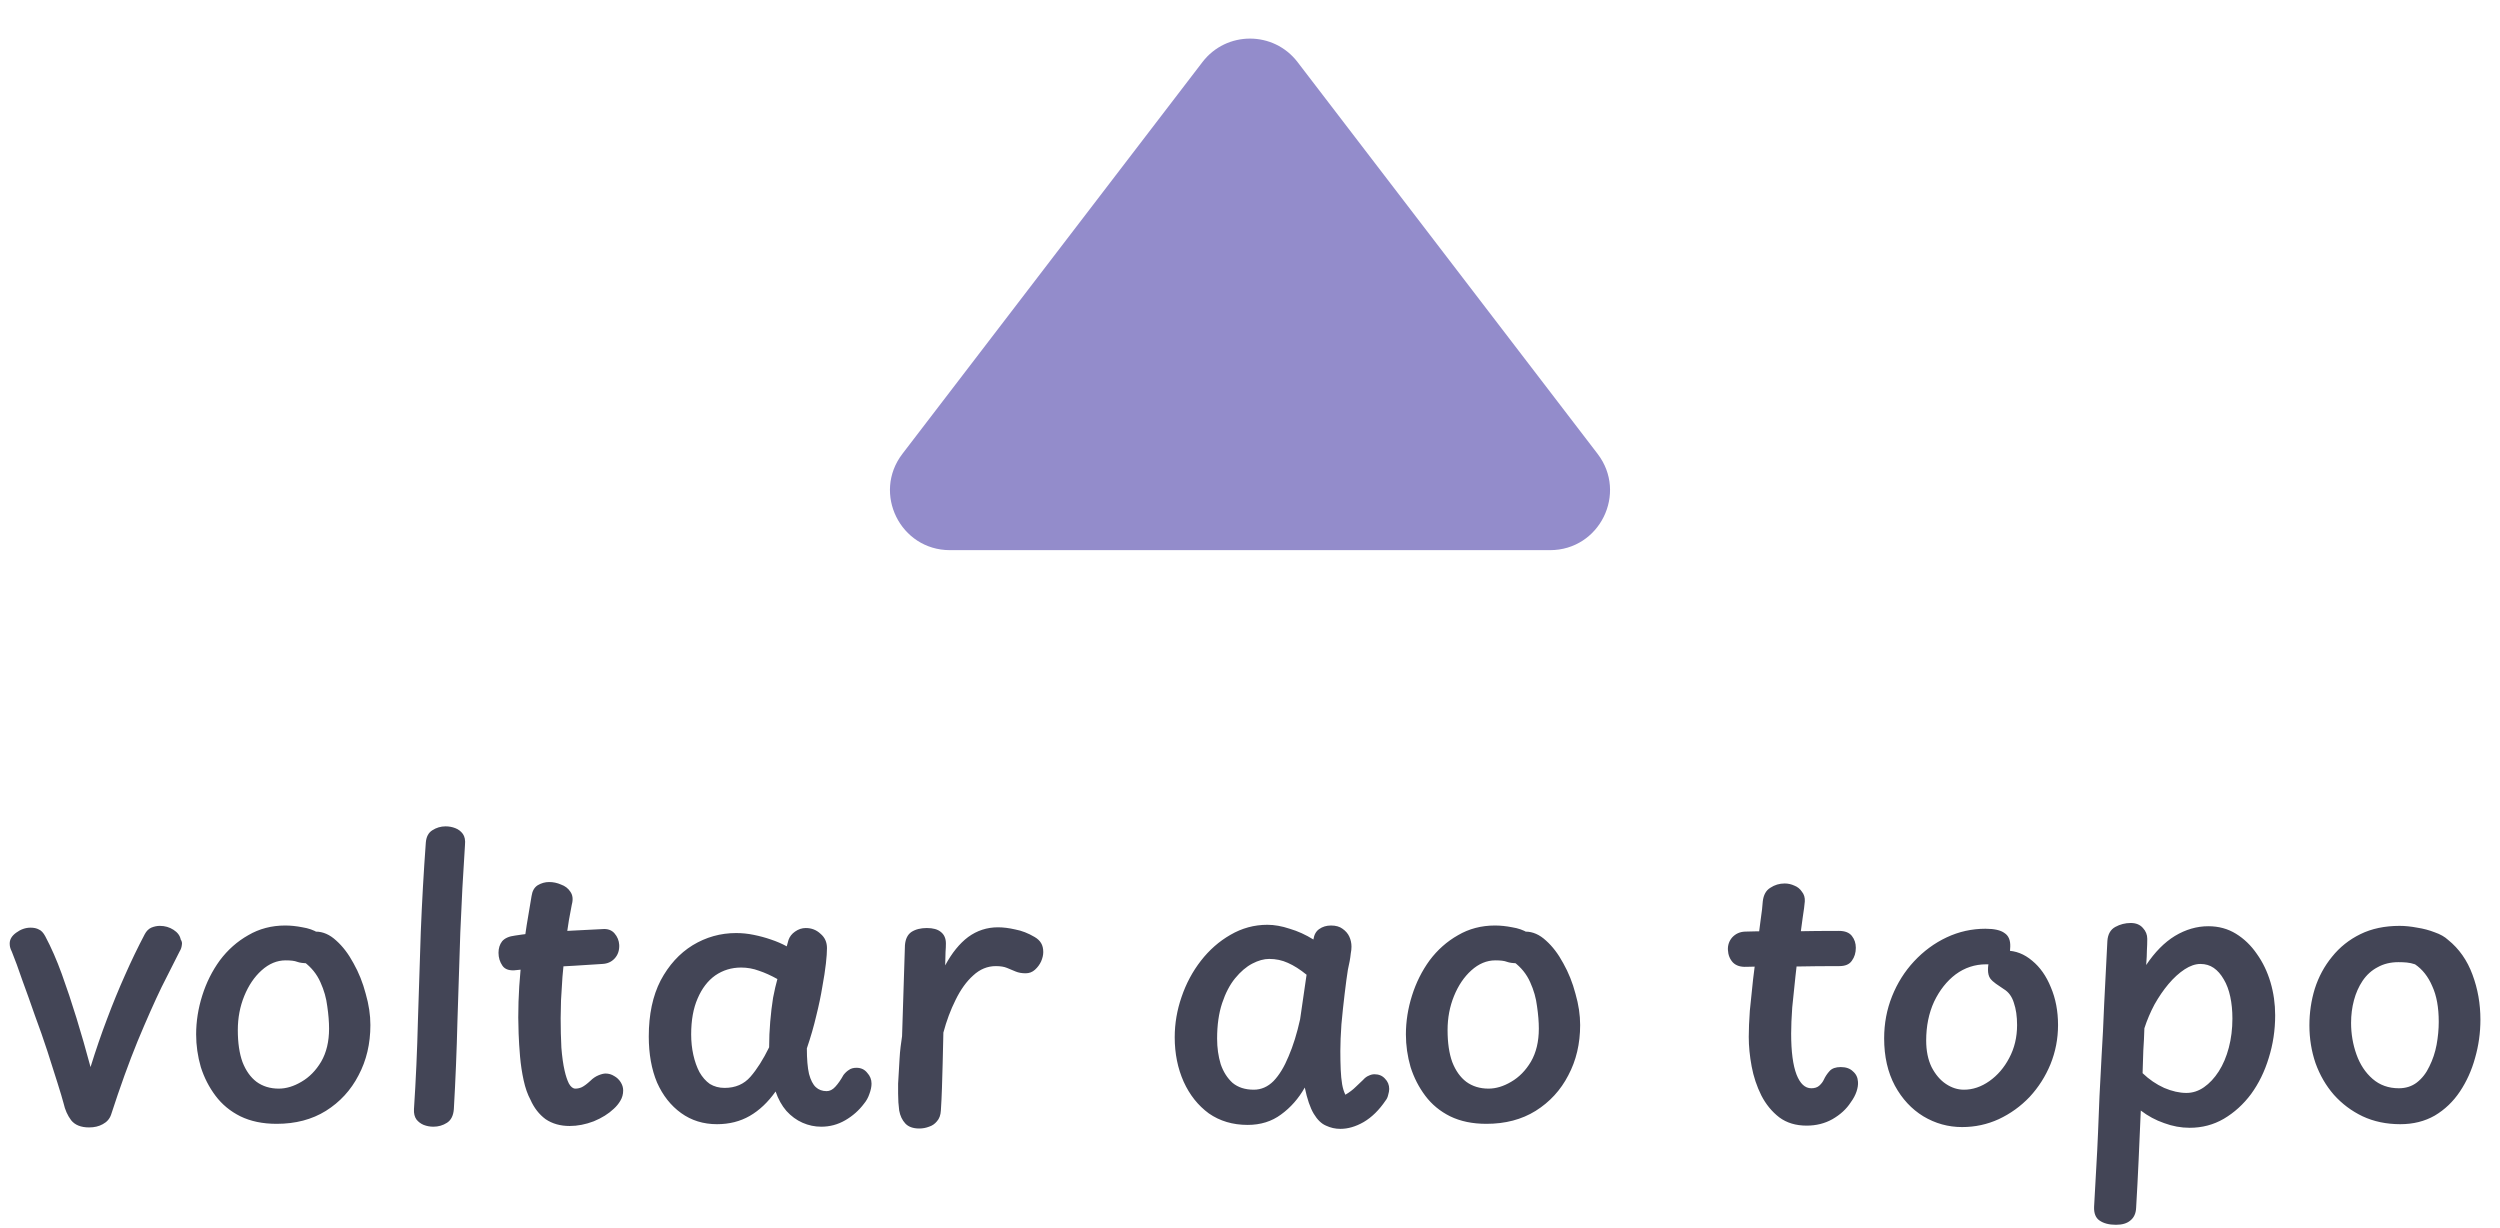 <svg width="167" height="82" viewBox="0 0 167 82" fill="none" xmlns="http://www.w3.org/2000/svg">
<path d="M86.676 4.146C85.075 2.056 81.925 2.056 80.324 4.146L60.28 30.318C58.265 32.95 60.141 36.75 63.456 36.75L103.544 36.75C106.859 36.75 108.735 32.95 106.72 30.318L86.676 4.146Z" fill="#938CCB"/>
<path d="M0.792 63.576C0.728 63.448 0.688 63.344 0.672 63.264C0.656 63.184 0.648 63.104 0.648 63.024C0.648 62.752 0.792 62.512 1.08 62.304C1.384 62.08 1.704 61.968 2.04 61.968C2.264 61.968 2.448 62.008 2.592 62.088C2.752 62.152 2.896 62.304 3.024 62.544C3.424 63.296 3.792 64.136 4.128 65.064C4.464 65.992 4.792 66.976 5.112 68.016C5.432 69.056 5.744 70.144 6.048 71.28C6.4 70.144 6.768 69.072 7.152 68.064C7.536 67.04 7.936 66.064 8.352 65.136C8.768 64.192 9.208 63.28 9.672 62.4C9.784 62.192 9.928 62.048 10.104 61.968C10.296 61.888 10.488 61.848 10.68 61.848C11.016 61.848 11.32 61.936 11.592 62.112C11.864 62.288 12.024 62.504 12.072 62.76C12.152 62.872 12.176 63 12.144 63.144C12.128 63.288 12.08 63.424 12 63.552C11.696 64.144 11.296 64.936 10.8 65.928C10.32 66.92 9.784 68.128 9.192 69.552C8.616 70.96 8.024 72.6 7.416 74.472C7.32 74.744 7.136 74.952 6.864 75.096C6.608 75.24 6.304 75.312 5.952 75.312C5.408 75.312 5.008 75.152 4.752 74.832C4.512 74.512 4.344 74.136 4.248 73.704C4.168 73.4 4.032 72.944 3.84 72.336C3.648 71.712 3.424 71.008 3.168 70.224C2.912 69.44 2.632 68.64 2.328 67.824C2.04 66.992 1.76 66.208 1.488 65.472C1.232 64.72 1 64.088 0.792 63.576ZM21.982 68.712C21.982 68.264 21.942 67.768 21.862 67.224C21.798 66.68 21.646 66.144 21.406 65.616C21.166 65.072 20.798 64.616 20.302 64.248C20.142 64.12 20.014 63.992 19.918 63.864C19.838 63.72 19.798 63.536 19.798 63.312C19.798 62.928 19.934 62.656 20.206 62.496C20.478 62.32 20.774 62.232 21.094 62.232C21.574 62.232 22.03 62.432 22.462 62.832C22.894 63.216 23.278 63.72 23.614 64.344C23.966 64.968 24.238 65.648 24.43 66.384C24.638 67.104 24.742 67.8 24.742 68.472C24.742 69.72 24.478 70.84 23.95 71.832C23.438 72.824 22.71 73.616 21.766 74.208C20.838 74.784 19.742 75.072 18.478 75.072C17.55 75.072 16.742 74.904 16.054 74.568C15.382 74.232 14.83 73.776 14.398 73.2C13.966 72.624 13.638 71.984 13.414 71.28C13.206 70.56 13.102 69.832 13.102 69.096C13.102 68.232 13.238 67.368 13.51 66.504C13.782 65.64 14.174 64.856 14.686 64.152C15.214 63.448 15.846 62.888 16.582 62.472C17.318 62.04 18.142 61.824 19.054 61.824C19.422 61.824 19.806 61.864 20.206 61.944C20.606 62.008 20.95 62.128 21.238 62.304C21.526 62.48 21.67 62.736 21.67 63.072C21.67 63.44 21.574 63.744 21.382 63.984C21.19 64.224 20.91 64.344 20.542 64.344C20.254 64.344 20.022 64.312 19.846 64.248C19.686 64.184 19.43 64.152 19.078 64.152C18.502 64.152 17.966 64.376 17.47 64.824C16.99 65.256 16.606 65.824 16.318 66.528C16.03 67.232 15.886 67.992 15.886 68.808C15.886 69.656 15.99 70.368 16.198 70.944C16.422 71.52 16.734 71.96 17.134 72.264C17.55 72.568 18.046 72.72 18.622 72.72C19.118 72.72 19.622 72.568 20.134 72.264C20.662 71.96 21.102 71.512 21.454 70.92C21.806 70.312 21.982 69.576 21.982 68.712ZM28.445 56.28C28.477 55.896 28.621 55.624 28.877 55.464C29.149 55.288 29.445 55.2 29.765 55.2C29.989 55.2 30.205 55.24 30.413 55.32C30.621 55.4 30.789 55.528 30.917 55.704C31.045 55.88 31.093 56.128 31.061 56.448C30.933 58.352 30.829 60.296 30.749 62.28C30.685 64.248 30.621 66.224 30.557 68.208C30.509 70.176 30.429 72.136 30.317 74.088C30.285 74.52 30.133 74.824 29.861 75C29.589 75.176 29.285 75.264 28.949 75.264C28.725 75.264 28.509 75.224 28.301 75.144C28.109 75.064 27.949 74.944 27.821 74.784C27.693 74.608 27.637 74.376 27.653 74.088C27.781 72.136 27.869 70.168 27.917 68.184C27.981 66.2 28.045 64.216 28.109 62.232C28.189 60.232 28.301 58.248 28.445 56.28ZM35.508 59.856C35.556 59.52 35.692 59.28 35.916 59.136C36.156 58.992 36.412 58.92 36.684 58.92C36.956 58.92 37.22 58.976 37.476 59.088C37.748 59.184 37.956 59.344 38.1 59.568C38.26 59.792 38.292 60.08 38.196 60.432C38.132 60.784 38.068 61.128 38.004 61.464C37.956 61.8 37.9 62.168 37.836 62.568C37.804 62.856 37.764 63.24 37.716 63.72C37.668 64.2 37.62 64.712 37.572 65.256C37.54 65.8 37.508 66.32 37.476 66.816C37.46 67.296 37.452 67.696 37.452 68.016C37.452 68.704 37.468 69.36 37.5 69.984C37.548 70.592 37.62 71.104 37.716 71.52C37.796 71.872 37.892 72.16 38.004 72.384C38.132 72.608 38.276 72.72 38.436 72.72C38.58 72.72 38.724 72.688 38.868 72.624C39.028 72.544 39.22 72.4 39.444 72.192C39.604 72.032 39.78 71.912 39.972 71.832C40.164 71.752 40.324 71.712 40.452 71.712C40.66 71.712 40.852 71.768 41.028 71.88C41.204 71.976 41.348 72.112 41.46 72.288C41.572 72.464 41.628 72.648 41.628 72.84C41.628 73.096 41.564 73.328 41.436 73.536C41.324 73.728 41.18 73.904 41.004 74.064C40.652 74.4 40.204 74.68 39.66 74.904C39.116 75.112 38.58 75.216 38.052 75.216C37.428 75.216 36.892 75.064 36.444 74.76C36.012 74.44 35.676 74.008 35.436 73.464C35.244 73.112 35.092 72.68 34.98 72.168C34.868 71.656 34.788 71.128 34.74 70.584C34.692 70.024 34.66 69.512 34.644 69.048C34.628 68.584 34.62 68.224 34.62 67.968C34.62 66.576 34.708 65.192 34.884 63.816C35.076 62.44 35.284 61.12 35.508 59.856ZM34.524 64.8C34.06 64.864 33.74 64.768 33.564 64.512C33.388 64.256 33.3 63.968 33.3 63.648C33.3 63.344 33.38 63.088 33.54 62.88C33.716 62.672 34.004 62.544 34.404 62.496C35.012 62.4 35.652 62.328 36.324 62.28C36.996 62.232 37.668 62.192 38.34 62.16C39.012 62.128 39.644 62.096 40.236 62.064C40.588 62.032 40.86 62.128 41.052 62.352C41.244 62.576 41.348 62.832 41.364 63.12C41.38 63.488 41.276 63.792 41.052 64.032C40.844 64.256 40.572 64.376 40.236 64.392C39.644 64.424 39.012 64.464 38.34 64.512C37.684 64.544 37.028 64.584 36.372 64.632C35.716 64.68 35.1 64.736 34.524 64.8ZM43.338 69.24C43.338 67.768 43.602 66.52 44.13 65.496C44.674 64.472 45.386 63.688 46.266 63.144C47.162 62.6 48.13 62.328 49.17 62.328C49.57 62.328 49.962 62.368 50.346 62.448C50.746 62.528 51.13 62.632 51.498 62.76C51.882 62.888 52.234 63.04 52.554 63.216L52.674 62.784C52.754 62.56 52.898 62.376 53.106 62.232C53.33 62.072 53.57 61.992 53.826 61.992C54.21 61.992 54.538 62.12 54.81 62.376C55.098 62.616 55.242 62.936 55.242 63.336C55.242 63.592 55.218 63.936 55.17 64.368C55.122 64.8 55.042 65.32 54.93 65.928C54.834 66.52 54.698 67.168 54.522 67.872C54.362 68.56 54.154 69.28 53.898 70.032C53.898 70.752 53.946 71.32 54.042 71.736C54.154 72.152 54.306 72.448 54.498 72.624C54.69 72.8 54.93 72.888 55.218 72.888C55.426 72.888 55.618 72.792 55.794 72.6C55.986 72.392 56.17 72.128 56.346 71.808C56.458 71.664 56.578 71.552 56.706 71.472C56.834 71.376 57.002 71.328 57.21 71.328C57.514 71.328 57.754 71.44 57.93 71.664C58.122 71.872 58.218 72.112 58.218 72.384C58.218 72.592 58.17 72.824 58.074 73.08C57.994 73.32 57.874 73.536 57.714 73.728C57.378 74.176 56.962 74.544 56.466 74.832C55.97 75.12 55.434 75.264 54.858 75.264C54.426 75.264 54.01 75.176 53.61 75C53.21 74.824 52.85 74.56 52.53 74.208C52.226 73.856 51.986 73.424 51.81 72.912C51.298 73.632 50.722 74.176 50.082 74.544C49.442 74.912 48.714 75.096 47.898 75.096C46.986 75.096 46.186 74.848 45.498 74.352C44.81 73.856 44.274 73.176 43.89 72.312C43.522 71.432 43.338 70.408 43.338 69.24ZM46.17 69.096C46.17 69.576 46.218 70.032 46.314 70.464C46.41 70.896 46.546 71.28 46.722 71.616C46.914 71.952 47.146 72.216 47.418 72.408C47.706 72.584 48.034 72.672 48.402 72.672C49.122 72.672 49.698 72.424 50.13 71.928C50.562 71.432 50.978 70.776 51.378 69.96C51.378 69.384 51.402 68.816 51.45 68.256C51.498 67.68 51.562 67.144 51.642 66.648C51.738 66.152 51.834 65.736 51.93 65.4C51.498 65.16 51.09 64.976 50.706 64.848C50.322 64.704 49.922 64.632 49.506 64.632C48.866 64.632 48.29 64.808 47.778 65.16C47.282 65.512 46.89 66.024 46.602 66.696C46.314 67.352 46.17 68.152 46.17 69.096ZM60.45 63.144C60.482 62.728 60.626 62.432 60.882 62.256C61.154 62.08 61.498 61.992 61.914 61.992C62.33 61.992 62.642 62.08 62.85 62.256C63.074 62.432 63.186 62.688 63.186 63.024C63.186 63.2 63.178 63.392 63.162 63.6C63.162 63.808 63.154 64.104 63.138 64.488C63.586 63.656 64.098 63.024 64.674 62.592C65.266 62.16 65.93 61.944 66.666 61.944C67.018 61.944 67.402 61.992 67.818 62.088C68.25 62.168 68.682 62.336 69.114 62.592C69.306 62.704 69.45 62.84 69.546 63C69.642 63.16 69.69 63.36 69.69 63.6C69.69 63.792 69.642 64 69.546 64.224C69.45 64.432 69.314 64.616 69.138 64.776C68.962 64.936 68.754 65.016 68.514 65.016C68.258 65.016 68.034 64.976 67.842 64.896C67.65 64.816 67.458 64.736 67.266 64.656C67.074 64.576 66.826 64.536 66.522 64.536C65.962 64.536 65.458 64.744 65.01 65.16C64.562 65.56 64.17 66.104 63.834 66.792C63.498 67.464 63.226 68.192 63.018 68.976C63.002 69.744 62.986 70.432 62.97 71.04C62.954 71.632 62.938 72.184 62.922 72.696C62.906 73.192 62.882 73.688 62.85 74.184C62.834 74.488 62.746 74.728 62.586 74.904C62.442 75.08 62.266 75.2 62.058 75.264C61.85 75.344 61.634 75.384 61.41 75.384C60.994 75.384 60.682 75.272 60.474 75.048C60.266 74.824 60.13 74.536 60.066 74.184C60.018 73.832 59.994 73.456 59.994 73.056C59.994 72.864 59.994 72.64 59.994 72.384C60.01 72.128 60.026 71.856 60.042 71.568C60.058 71.28 60.074 71 60.09 70.728C60.106 70.44 60.13 70.168 60.162 69.912C60.194 69.64 60.226 69.408 60.258 69.216L60.45 63.144ZM89.535 75.408C89.199 75.408 88.879 75.336 88.575 75.192C88.271 75.064 87.999 74.8 87.759 74.4C87.519 74 87.319 73.416 87.159 72.648C86.743 73.384 86.215 73.984 85.575 74.448C84.951 74.912 84.207 75.144 83.343 75.144C82.351 75.144 81.487 74.888 80.751 74.376C80.031 73.848 79.471 73.144 79.071 72.264C78.671 71.368 78.471 70.376 78.471 69.288C78.471 68.376 78.623 67.48 78.927 66.6C79.231 65.704 79.663 64.896 80.223 64.176C80.783 63.456 81.439 62.88 82.191 62.448C82.959 62 83.783 61.776 84.663 61.776C85.127 61.776 85.623 61.864 86.151 62.04C86.695 62.2 87.223 62.44 87.735 62.76C87.783 62.44 87.911 62.208 88.119 62.064C88.343 61.904 88.607 61.824 88.911 61.824C89.231 61.824 89.487 61.896 89.679 62.04C89.887 62.184 90.039 62.36 90.135 62.568C90.231 62.776 90.279 63 90.279 63.24C90.279 63.384 90.263 63.536 90.231 63.696C90.215 63.856 90.191 64.024 90.159 64.2C90.127 64.376 90.087 64.568 90.039 64.776C89.975 65.176 89.903 65.712 89.823 66.384C89.743 67.04 89.671 67.72 89.607 68.424C89.559 69.112 89.535 69.704 89.535 70.2C89.535 70.648 89.543 71.064 89.559 71.448C89.575 71.816 89.607 72.144 89.655 72.432C89.703 72.704 89.775 72.936 89.871 73.128C90.143 72.968 90.375 72.792 90.567 72.6C90.775 72.408 90.935 72.256 91.047 72.144C91.175 72 91.303 71.904 91.431 71.856C91.559 71.792 91.687 71.76 91.815 71.76C92.103 71.76 92.335 71.856 92.511 72.048C92.703 72.24 92.799 72.472 92.799 72.744C92.799 72.856 92.775 72.992 92.727 73.152C92.695 73.296 92.639 73.416 92.559 73.512C92.127 74.152 91.639 74.632 91.095 74.952C90.567 75.256 90.047 75.408 89.535 75.408ZM83.751 72.792C84.247 72.792 84.687 72.6 85.071 72.216C85.455 71.816 85.791 71.264 86.079 70.56C86.383 69.856 86.639 69.032 86.847 68.088L87.279 65.112C86.847 64.76 86.431 64.496 86.031 64.32C85.647 64.144 85.231 64.056 84.783 64.056C84.431 64.056 84.055 64.16 83.655 64.368C83.255 64.576 82.871 64.904 82.503 65.352C82.151 65.784 81.863 66.336 81.639 67.008C81.415 67.68 81.303 68.472 81.303 69.384C81.303 69.992 81.383 70.56 81.543 71.088C81.719 71.6 81.983 72.016 82.335 72.336C82.703 72.64 83.175 72.792 83.751 72.792ZM102.794 68.712C102.794 68.264 102.754 67.768 102.674 67.224C102.61 66.68 102.458 66.144 102.218 65.616C101.978 65.072 101.61 64.616 101.114 64.248C100.954 64.12 100.826 63.992 100.73 63.864C100.65 63.72 100.61 63.536 100.61 63.312C100.61 62.928 100.746 62.656 101.018 62.496C101.29 62.32 101.586 62.232 101.906 62.232C102.386 62.232 102.842 62.432 103.274 62.832C103.706 63.216 104.09 63.72 104.426 64.344C104.778 64.968 105.05 65.648 105.242 66.384C105.45 67.104 105.554 67.8 105.554 68.472C105.554 69.72 105.29 70.84 104.762 71.832C104.25 72.824 103.522 73.616 102.578 74.208C101.65 74.784 100.554 75.072 99.29 75.072C98.362 75.072 97.554 74.904 96.866 74.568C96.194 74.232 95.642 73.776 95.21 73.2C94.778 72.624 94.45 71.984 94.226 71.28C94.018 70.56 93.914 69.832 93.914 69.096C93.914 68.232 94.05 67.368 94.322 66.504C94.594 65.64 94.986 64.856 95.498 64.152C96.026 63.448 96.658 62.888 97.394 62.472C98.13 62.04 98.954 61.824 99.866 61.824C100.234 61.824 100.618 61.864 101.018 61.944C101.418 62.008 101.762 62.128 102.05 62.304C102.338 62.48 102.482 62.736 102.482 63.072C102.482 63.44 102.386 63.744 102.194 63.984C102.002 64.224 101.722 64.344 101.354 64.344C101.066 64.344 100.834 64.312 100.658 64.248C100.498 64.184 100.242 64.152 99.89 64.152C99.314 64.152 98.778 64.376 98.282 64.824C97.802 65.256 97.418 65.824 97.13 66.528C96.842 67.232 96.698 67.992 96.698 68.808C96.698 69.656 96.802 70.368 97.01 70.944C97.234 71.52 97.546 71.96 97.946 72.264C98.362 72.568 98.858 72.72 99.434 72.72C99.93 72.72 100.434 72.568 100.946 72.264C101.474 71.96 101.914 71.512 102.266 70.92C102.618 70.312 102.794 69.576 102.794 68.712ZM117.753 60.216C117.801 59.784 117.969 59.48 118.257 59.304C118.545 59.112 118.865 59.016 119.217 59.016C119.441 59.016 119.657 59.064 119.865 59.16C120.073 59.24 120.241 59.376 120.369 59.568C120.513 59.744 120.577 59.96 120.561 60.216C120.545 60.44 120.497 60.808 120.417 61.32C120.353 61.832 120.273 62.424 120.177 63.096C120.097 63.768 120.017 64.472 119.937 65.208C119.857 65.928 119.785 66.624 119.721 67.296C119.673 67.968 119.649 68.552 119.649 69.048C119.649 70.248 119.769 71.16 120.009 71.784C120.249 72.392 120.577 72.696 120.993 72.696C121.217 72.696 121.393 72.64 121.521 72.528C121.665 72.4 121.769 72.264 121.833 72.12C121.929 71.912 122.057 71.72 122.217 71.544C122.377 71.368 122.625 71.28 122.961 71.28C123.313 71.28 123.585 71.376 123.777 71.568C123.985 71.744 124.097 71.976 124.113 72.264C124.129 72.456 124.097 72.672 124.017 72.912C123.937 73.152 123.809 73.392 123.633 73.632C123.345 74.08 122.937 74.456 122.409 74.76C121.897 75.048 121.321 75.192 120.681 75.192C119.961 75.192 119.353 75.008 118.857 74.64C118.361 74.256 117.961 73.768 117.657 73.176C117.353 72.568 117.137 71.92 117.009 71.232C116.881 70.544 116.817 69.888 116.817 69.264C116.817 68.768 116.841 68.184 116.889 67.512C116.953 66.84 117.025 66.144 117.105 65.424C117.201 64.688 117.289 63.984 117.369 63.312C117.465 62.624 117.545 62.008 117.609 61.464C117.689 60.92 117.737 60.504 117.753 60.216ZM116.649 64.584C116.265 64.6 115.969 64.504 115.761 64.296C115.553 64.072 115.441 63.792 115.425 63.456C115.409 63.136 115.505 62.856 115.713 62.616C115.937 62.376 116.217 62.248 116.553 62.232C117.033 62.216 117.553 62.208 118.113 62.208C118.689 62.208 119.361 62.208 120.129 62.208C120.897 62.192 121.801 62.184 122.841 62.184C123.241 62.184 123.529 62.296 123.705 62.52C123.881 62.744 123.969 63.008 123.969 63.312C123.969 63.648 123.881 63.936 123.705 64.176C123.545 64.416 123.265 64.536 122.865 64.536C121.825 64.536 120.929 64.544 120.177 64.56C119.425 64.56 118.769 64.56 118.209 64.56C117.649 64.56 117.129 64.568 116.649 64.584ZM131.069 75.288C130.141 75.288 129.277 75.048 128.477 74.568C127.693 74.088 127.061 73.408 126.581 72.528C126.101 71.632 125.861 70.576 125.861 69.36C125.861 68.368 126.037 67.432 126.389 66.552C126.741 65.672 127.229 64.896 127.853 64.224C128.493 63.536 129.221 63 130.037 62.616C130.853 62.232 131.717 62.04 132.629 62.04C133.221 62.04 133.645 62.136 133.901 62.328C134.173 62.504 134.301 62.808 134.285 63.24C134.285 63.624 134.197 63.92 134.021 64.128C133.861 64.336 133.653 64.44 133.397 64.44C133.269 64.424 133.149 64.416 133.037 64.416C132.925 64.416 132.805 64.416 132.677 64.416C131.925 64.416 131.245 64.64 130.637 65.088C130.045 65.536 129.565 66.144 129.197 66.912C128.845 67.68 128.669 68.544 128.669 69.504C128.669 70.192 128.789 70.784 129.029 71.28C129.285 71.776 129.605 72.152 129.989 72.408C130.373 72.664 130.773 72.792 131.189 72.792C131.781 72.792 132.349 72.6 132.893 72.216C133.437 71.832 133.877 71.32 134.213 70.68C134.565 70.024 134.741 69.288 134.741 68.472C134.741 67.896 134.669 67.4 134.525 66.984C134.397 66.568 134.173 66.264 133.853 66.072C133.677 65.944 133.501 65.824 133.325 65.712C133.165 65.6 133.037 65.48 132.941 65.352C132.845 65.208 132.797 65.016 132.797 64.776C132.797 64.344 132.909 64.024 133.133 63.816C133.357 63.608 133.653 63.504 134.021 63.504C134.645 63.504 135.221 63.728 135.749 64.176C136.277 64.608 136.693 65.2 136.997 65.952C137.317 66.704 137.477 67.544 137.477 68.472C137.477 69.384 137.309 70.256 136.973 71.088C136.637 71.904 136.173 72.632 135.581 73.272C134.989 73.896 134.301 74.392 133.517 74.76C132.749 75.112 131.933 75.288 131.069 75.288ZM141.349 81.816C140.885 81.816 140.517 81.72 140.245 81.528C139.989 81.352 139.869 81.048 139.885 80.616C139.933 79.688 139.981 78.824 140.029 78.024C140.077 77.224 140.117 76.432 140.149 75.648C140.181 74.88 140.213 74.08 140.245 73.248C140.293 72.4 140.341 71.48 140.389 70.488C140.453 69.48 140.509 68.352 140.557 67.104C140.621 65.856 140.693 64.44 140.773 62.856C140.805 62.408 140.981 62.096 141.301 61.92C141.621 61.744 141.965 61.656 142.333 61.656C142.685 61.656 142.957 61.768 143.149 61.992C143.341 62.2 143.437 62.44 143.437 62.712C143.437 62.968 143.429 63.224 143.413 63.48C143.413 63.72 143.397 64.048 143.365 64.464C143.941 63.6 144.581 62.952 145.285 62.52C146.005 62.088 146.749 61.872 147.517 61.872C148.205 61.872 148.821 62.04 149.365 62.376C149.909 62.712 150.373 63.16 150.757 63.72C151.157 64.28 151.461 64.912 151.669 65.616C151.877 66.32 151.981 67.056 151.981 67.824C151.981 68.816 151.837 69.768 151.549 70.68C151.277 71.576 150.885 72.376 150.373 73.08C149.861 73.768 149.253 74.32 148.549 74.736C147.861 75.136 147.101 75.336 146.269 75.336C145.693 75.336 145.125 75.232 144.565 75.024C144.005 74.832 143.485 74.552 143.005 74.184C142.957 75.336 142.909 76.432 142.861 77.472C142.813 78.528 142.757 79.6 142.693 80.688C142.677 81.056 142.549 81.336 142.309 81.528C142.085 81.72 141.765 81.816 141.349 81.816ZM146.053 73.008C146.469 73.008 146.861 72.88 147.229 72.624C147.597 72.368 147.925 72.016 148.213 71.568C148.501 71.12 148.725 70.592 148.885 69.984C149.045 69.376 149.125 68.728 149.125 68.04C149.125 67.512 149.077 67.024 148.981 66.576C148.885 66.128 148.741 65.744 148.549 65.424C148.357 65.088 148.133 64.832 147.877 64.656C147.621 64.48 147.325 64.392 146.989 64.392C146.653 64.392 146.301 64.512 145.933 64.752C145.565 64.992 145.205 65.32 144.853 65.736C144.517 66.136 144.205 66.592 143.917 67.104C143.645 67.616 143.421 68.144 143.245 68.688C143.229 69.216 143.205 69.712 143.173 70.176C143.157 70.64 143.141 71.144 143.125 71.688C143.557 72.104 144.037 72.432 144.565 72.672C145.093 72.896 145.589 73.008 146.053 73.008ZM160.292 61.848C160.66 61.848 161.052 61.888 161.468 61.968C161.884 62.032 162.276 62.136 162.644 62.28C163.012 62.408 163.308 62.576 163.532 62.784C164.268 63.376 164.812 64.152 165.164 65.112C165.516 66.056 165.692 67.056 165.692 68.112C165.692 68.992 165.572 69.848 165.332 70.68C165.108 71.496 164.772 72.24 164.324 72.912C163.876 73.584 163.316 74.12 162.644 74.52C161.972 74.904 161.204 75.096 160.34 75.096C159.412 75.096 158.572 74.92 157.82 74.568C157.084 74.216 156.444 73.736 155.9 73.128C155.372 72.52 154.964 71.816 154.676 71.016C154.404 70.216 154.268 69.376 154.268 68.496C154.268 67.648 154.388 66.832 154.628 66.048C154.884 65.248 155.268 64.536 155.78 63.912C156.292 63.272 156.924 62.768 157.676 62.4C158.428 62.032 159.3 61.848 160.292 61.848ZM157.052 68.328C157.052 69.064 157.172 69.768 157.412 70.44C157.652 71.112 158.012 71.656 158.492 72.072C158.972 72.488 159.556 72.696 160.244 72.696C160.708 72.696 161.108 72.568 161.444 72.312C161.796 72.04 162.076 71.68 162.284 71.232C162.508 70.784 162.668 70.304 162.764 69.792C162.86 69.264 162.908 68.752 162.908 68.256C162.908 67.296 162.764 66.504 162.476 65.88C162.204 65.24 161.82 64.752 161.324 64.416C161.132 64.352 160.948 64.312 160.772 64.296C160.596 64.28 160.412 64.272 160.22 64.272C159.692 64.272 159.228 64.384 158.828 64.608C158.428 64.816 158.092 65.12 157.82 65.52C157.564 65.904 157.372 66.336 157.244 66.816C157.116 67.296 157.052 67.8 157.052 68.328Z" fill="#434556"/>
</svg>
